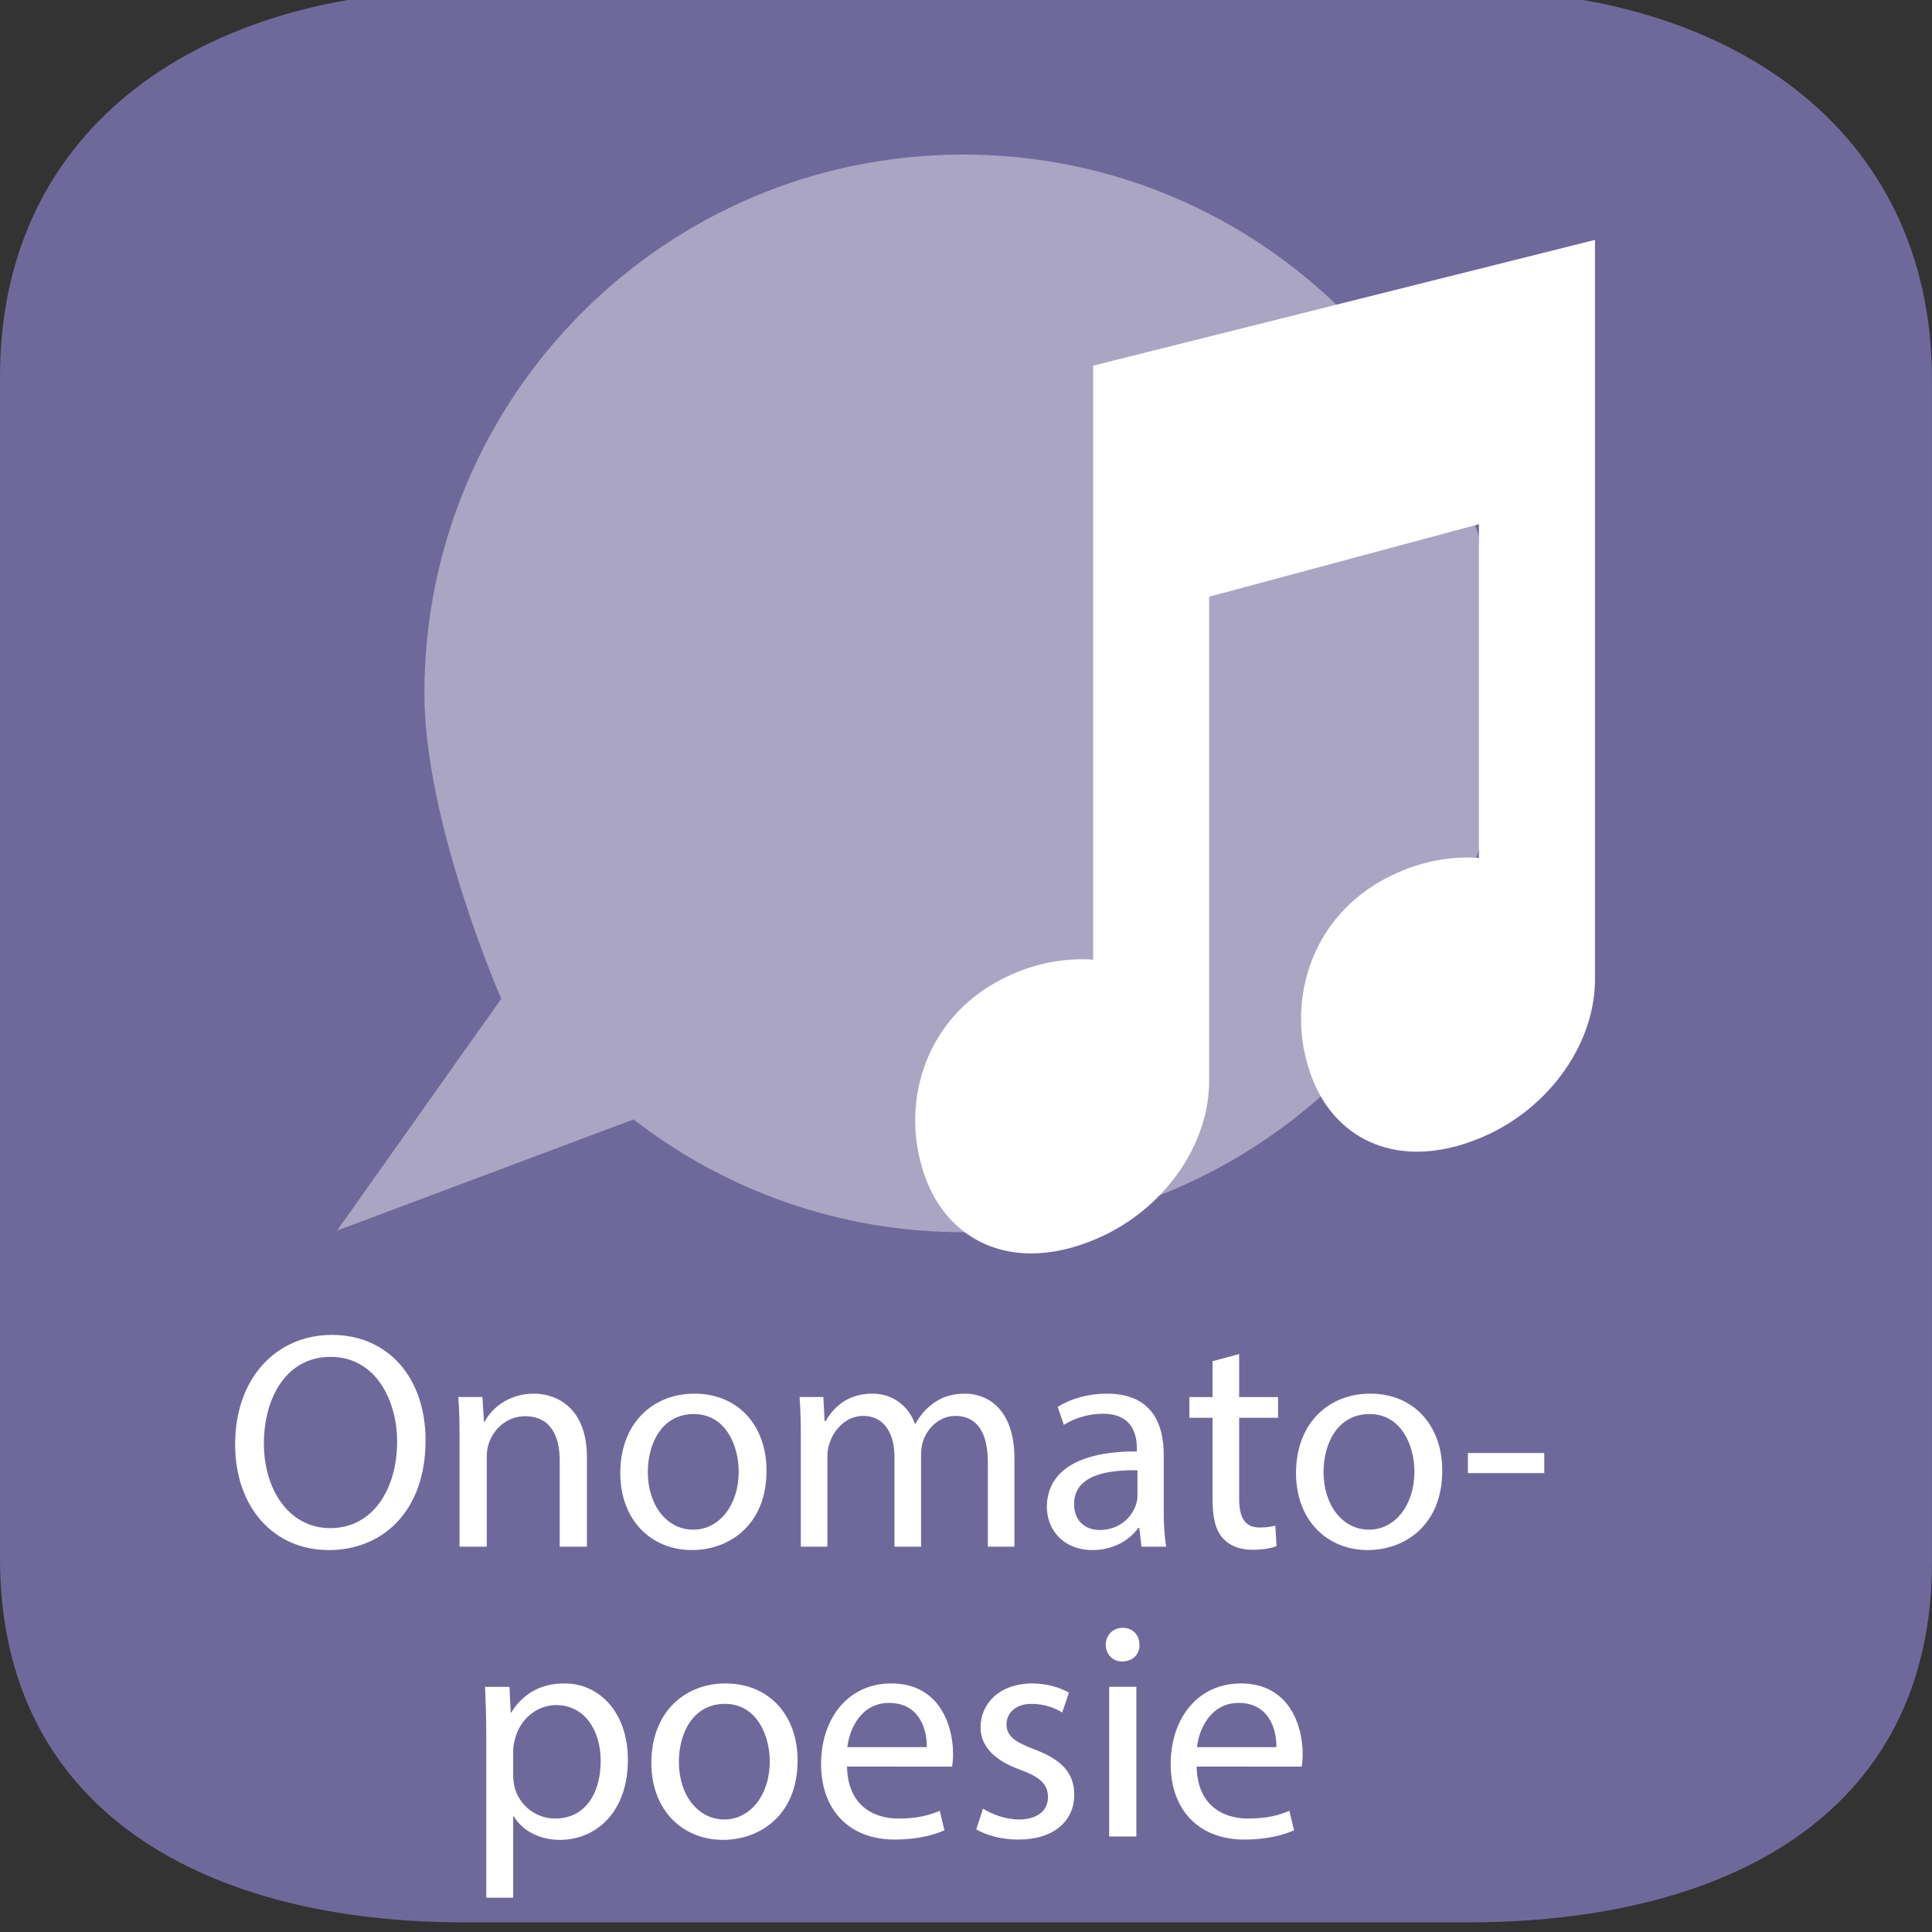 <?xml version="1.0" encoding="utf-8"?>
<!-- Generator: Adobe Illustrator 16.0.3, SVG Export Plug-In . SVG Version: 6.00 Build 0)  -->
<!DOCTYPE svg PUBLIC "-//W3C//DTD SVG 1.1//EN" "http://www.w3.org/Graphics/SVG/1.1/DTD/svg11.dtd">
<svg version="1.1" id="Ebene_1" xmlns:x="http://ns.adobe.com/Extensibility/1.0/" xmlns:i="http://ns.adobe.com/AdobeIllustrator/10.0/" xmlns:graph="http://ns.adobe.com/Graphs/1.0/"
	 xmlns="http://www.w3.org/2000/svg" xmlns:xlink="http://www.w3.org/1999/xlink" x="0px" y="0px" width="300px" height="300px"
	 viewBox="0 0 300 300" enable-background="new 0 0 300 300" xml:space="preserve">
<rect x="0" y="0" width="300" height="300" fill="#333333" stroke="none"/>
<path fill="#6F699B" d="M228.001,298.5h-156c-39.604,0-72-16.9-72-56.5V58.5c0-39.6,32.396-60,72-60h156
	c39.601,0,71.996,20.9,71.996,60.5v183.5C299.997,282.1,267.6,298.5,228.001,298.5z"/>
<g>
	<path opacity="0.4" fill="#FFFFFF" enable-background="new    " d="M149.567,23.999c-46.208,0-83.667,37.459-83.667,83.667
		c0,20.148,11.932,47.423,11.932,47.423l-25.5,35.999l46.045-17.268c14.148,10.968,31.899,17.513,51.189,17.513
		c46.207,0,83.666-37.459,83.666-83.667S195.774,23.999,149.567,23.999z"/>
	<g>
		<path fill="#FFFFFF" d="M160.125,194.63c-8.116,0-14.422-4.901-16.872-13.112c-3.316-10.504,0.368-24.285,13.854-30.211
			c3.431-1.535,7.18-2.354,10.822-2.354c0.604,0,1.208,0.021,1.805,0.065V56.779l77.933-19.529v114.398
			c0.2,10.146-6.975,20.414-17.438,24.899c-3.521,1.521-6.95,2.286-10.188,2.286c-8.117,0-14.43-4.898-16.874-13.111
			c-3.316-10.507,0.368-24.288,13.854-30.216c3.434-1.535,7.183-2.353,10.824-2.353c0.604,0,1.206,0.021,1.803,0.065v-51.82
			l-41.895,11.263v74.777c0.201,10.147-6.97,20.416-17.438,24.898C166.792,193.859,163.363,194.63,160.125,194.63z"/>
	</g>
</g>
<rect x="0.758" y="228.086" fill="none" width="298.482" height="79.496"/>
<g enable-background="new    ">
	<path fill="#FFFFFF" d="M66.081,223.652c0,11.137-6.769,17.042-15.025,17.042c-8.545,0-14.545-6.625-14.545-16.418
		c0-10.272,6.385-16.993,15.025-16.993C60.369,207.283,66.081,214.052,66.081,223.652z M40.975,224.181
		c0,6.912,3.745,13.105,10.321,13.105c6.625,0,10.369-6.097,10.369-13.441c0-6.433-3.36-13.153-10.321-13.153
		C44.431,210.691,40.975,217.076,40.975,224.181z"/>
	<path fill="#FFFFFF" d="M71.359,223.221c0-2.4-0.048-4.368-0.192-6.289h3.744l0.24,3.841h0.096c1.152-2.208,3.84-4.368,7.681-4.368
		c3.216,0,8.209,1.92,8.209,9.889v13.873h-4.225v-13.394c0-3.744-1.392-6.864-5.376-6.864c-2.784,0-4.944,1.968-5.665,4.32
		c-0.192,0.528-0.288,1.248-0.288,1.969v13.969h-4.224V223.221z"/>
	<path fill="#FFFFFF" d="M119.024,228.357c0,8.593-5.953,12.337-11.569,12.337c-6.289,0-11.137-4.608-11.137-11.953
		c0-7.776,5.088-12.337,11.521-12.337C114.511,216.404,119.024,221.252,119.024,228.357z M100.591,228.597
		c0,5.089,2.928,8.929,7.057,8.929c4.032,0,7.057-3.792,7.057-9.024c0-3.937-1.968-8.929-6.961-8.929
		C102.751,219.572,100.591,224.181,100.591,228.597z"/>
	<path fill="#FFFFFF" d="M124.35,223.221c0-2.4-0.048-4.368-0.192-6.289h3.696l0.192,3.745h0.144
		c1.296-2.209,3.456-4.272,7.296-4.272c3.168,0,5.569,1.92,6.577,4.656h0.096c0.72-1.296,1.632-2.305,2.592-3.024
		c1.392-1.056,2.928-1.632,5.136-1.632c3.072,0,7.633,2.016,7.633,10.08v13.682h-4.128v-13.153c0-4.464-1.633-7.152-5.041-7.152
		c-2.4,0-4.272,1.776-4.992,3.84c-0.192,0.576-0.336,1.345-0.336,2.112v14.354h-4.128v-13.921c0-3.696-1.632-6.385-4.849-6.385
		c-2.64,0-4.561,2.112-5.232,4.225c-0.24,0.624-0.336,1.344-0.336,2.063v14.018h-4.128V223.221z"/>
	<path fill="#FFFFFF" d="M177.247,240.166l-0.337-2.929h-0.144c-1.296,1.824-3.792,3.457-7.104,3.457
		c-4.704,0-7.104-3.313-7.104-6.673c0-5.616,4.992-8.688,13.97-8.641v-0.48c0-1.92-0.529-5.376-5.281-5.376
		c-2.16,0-4.416,0.672-6.049,1.728l-0.959-2.784c1.92-1.248,4.703-2.063,7.633-2.063c7.104,0,8.832,4.848,8.832,9.505v8.688
		c0,2.016,0.096,3.984,0.385,5.568H177.247z M176.623,228.309c-4.609-0.096-9.842,0.721-9.842,5.232
		c0,2.736,1.824,4.033,3.984,4.033c3.025,0,4.945-1.921,5.617-3.889c0.145-0.432,0.24-0.912,0.24-1.344V228.309z"/>
	<path fill="#FFFFFF" d="M192.414,210.26v6.672h6.049v3.217h-6.049v12.529c0,2.88,0.816,4.512,3.168,4.512
		c1.104,0,1.92-0.144,2.449-0.288l0.191,3.169c-0.816,0.336-2.112,0.576-3.744,0.576c-1.969,0-3.553-0.624-4.561-1.776
		c-1.2-1.248-1.633-3.313-1.633-6.049v-12.673h-3.6v-3.217h3.6v-5.568L192.414,210.26z"/>
	<path fill="#FFFFFF" d="M223.951,228.357c0,8.593-5.952,12.337-11.568,12.337c-6.289,0-11.137-4.608-11.137-11.953
		c0-7.776,5.088-12.337,11.521-12.337C219.44,216.404,223.951,221.252,223.951,228.357z M205.518,228.597
		c0,5.089,2.929,8.929,7.057,8.929c4.033,0,7.057-3.792,7.057-9.024c0-3.937-1.968-8.929-6.961-8.929
		C207.678,219.572,205.518,224.181,205.518,228.597z"/>
	<path fill="#FFFFFF" d="M239.789,225.621v3.12h-11.856v-3.12H239.789z"/>
	<path fill="#FFFFFF" d="M75.511,269.517c0-2.977-0.096-5.376-0.192-7.585h3.792l0.192,3.984h0.096
		c1.728-2.832,4.464-4.512,8.257-4.512c5.616,0,9.841,4.752,9.841,11.809c0,8.353-5.088,12.481-10.561,12.481
		c-3.072,0-5.76-1.345-7.152-3.648h-0.096v12.625h-4.176V269.517z M79.687,275.709c0,0.624,0.096,1.2,0.192,1.729
		c0.768,2.928,3.313,4.944,6.336,4.944c4.465,0,7.057-3.648,7.057-8.977c0-4.656-2.448-8.641-6.913-8.641
		c-2.88,0-5.568,2.063-6.384,5.232c-0.144,0.527-0.288,1.151-0.288,1.728V275.709z"/>
	<path fill="#FFFFFF" d="M123.848,273.357c0,8.593-5.953,12.337-11.569,12.337c-6.289,0-11.137-4.608-11.137-11.953
		c0-7.776,5.088-12.337,11.521-12.337C119.336,261.404,123.848,266.252,123.848,273.357z M105.415,273.597
		c0,5.089,2.928,8.929,7.057,8.929c4.032,0,7.057-3.792,7.057-9.024c0-3.937-1.968-8.929-6.961-8.929
		C107.575,264.572,105.415,269.181,105.415,273.597z"/>
	<path fill="#FFFFFF" d="M131.526,274.317c0.096,5.712,3.744,8.064,7.969,8.064c3.024,0,4.849-0.528,6.433-1.2l0.72,3.024
		c-1.488,0.672-4.033,1.44-7.729,1.44c-7.152,0-11.425-4.705-11.425-11.714c0-7.008,4.128-12.528,10.897-12.528
		c7.584,0,9.601,6.672,9.601,10.944c0,0.864-0.096,1.536-0.144,1.969H131.526z M143.911,271.293
		c0.048-2.688-1.104-6.865-5.856-6.865c-4.272,0-6.145,3.937-6.481,6.865H143.911z"/>
	<path fill="#FFFFFF" d="M152.646,280.846c1.248,0.816,3.456,1.68,5.568,1.68c3.072,0,4.513-1.536,4.513-3.456
		c0-2.016-1.2-3.12-4.32-4.272c-4.177-1.488-6.145-3.792-6.145-6.576c0-3.744,3.023-6.816,8.017-6.816
		c2.353,0,4.417,0.672,5.712,1.439l-1.056,3.072c-0.912-0.576-2.593-1.344-4.753-1.344c-2.496,0-3.888,1.44-3.888,3.168
		c0,1.921,1.392,2.784,4.417,3.937c4.031,1.536,6.096,3.553,6.096,7.009c0,4.08-3.168,6.961-8.688,6.961
		c-2.544,0-4.896-0.624-6.528-1.585L152.646,280.846z"/>
	<path fill="#FFFFFF" d="M176.934,255.403c0.049,1.44-1.008,2.593-2.688,2.593c-1.488,0-2.545-1.152-2.545-2.593
		c0-1.488,1.104-2.64,2.641-2.64C175.926,252.764,176.934,253.915,176.934,255.403z M172.23,285.166v-23.234h4.224v23.234H172.23z"
		/>
	<path fill="#FFFFFF" d="M185.813,274.317c0.097,5.712,3.744,8.064,7.969,8.064c3.025,0,4.85-0.528,6.434-1.2l0.72,3.024
		c-1.488,0.672-4.032,1.44-7.729,1.44c-7.152,0-11.424-4.705-11.424-11.714c0-7.008,4.128-12.528,10.896-12.528
		c7.584,0,9.601,6.672,9.601,10.944c0,0.864-0.096,1.536-0.144,1.969H185.813z M198.198,271.293
		c0.048-2.688-1.104-6.865-5.856-6.865c-4.272,0-6.145,3.937-6.48,6.865H198.198z"/>
</g>
</svg>
